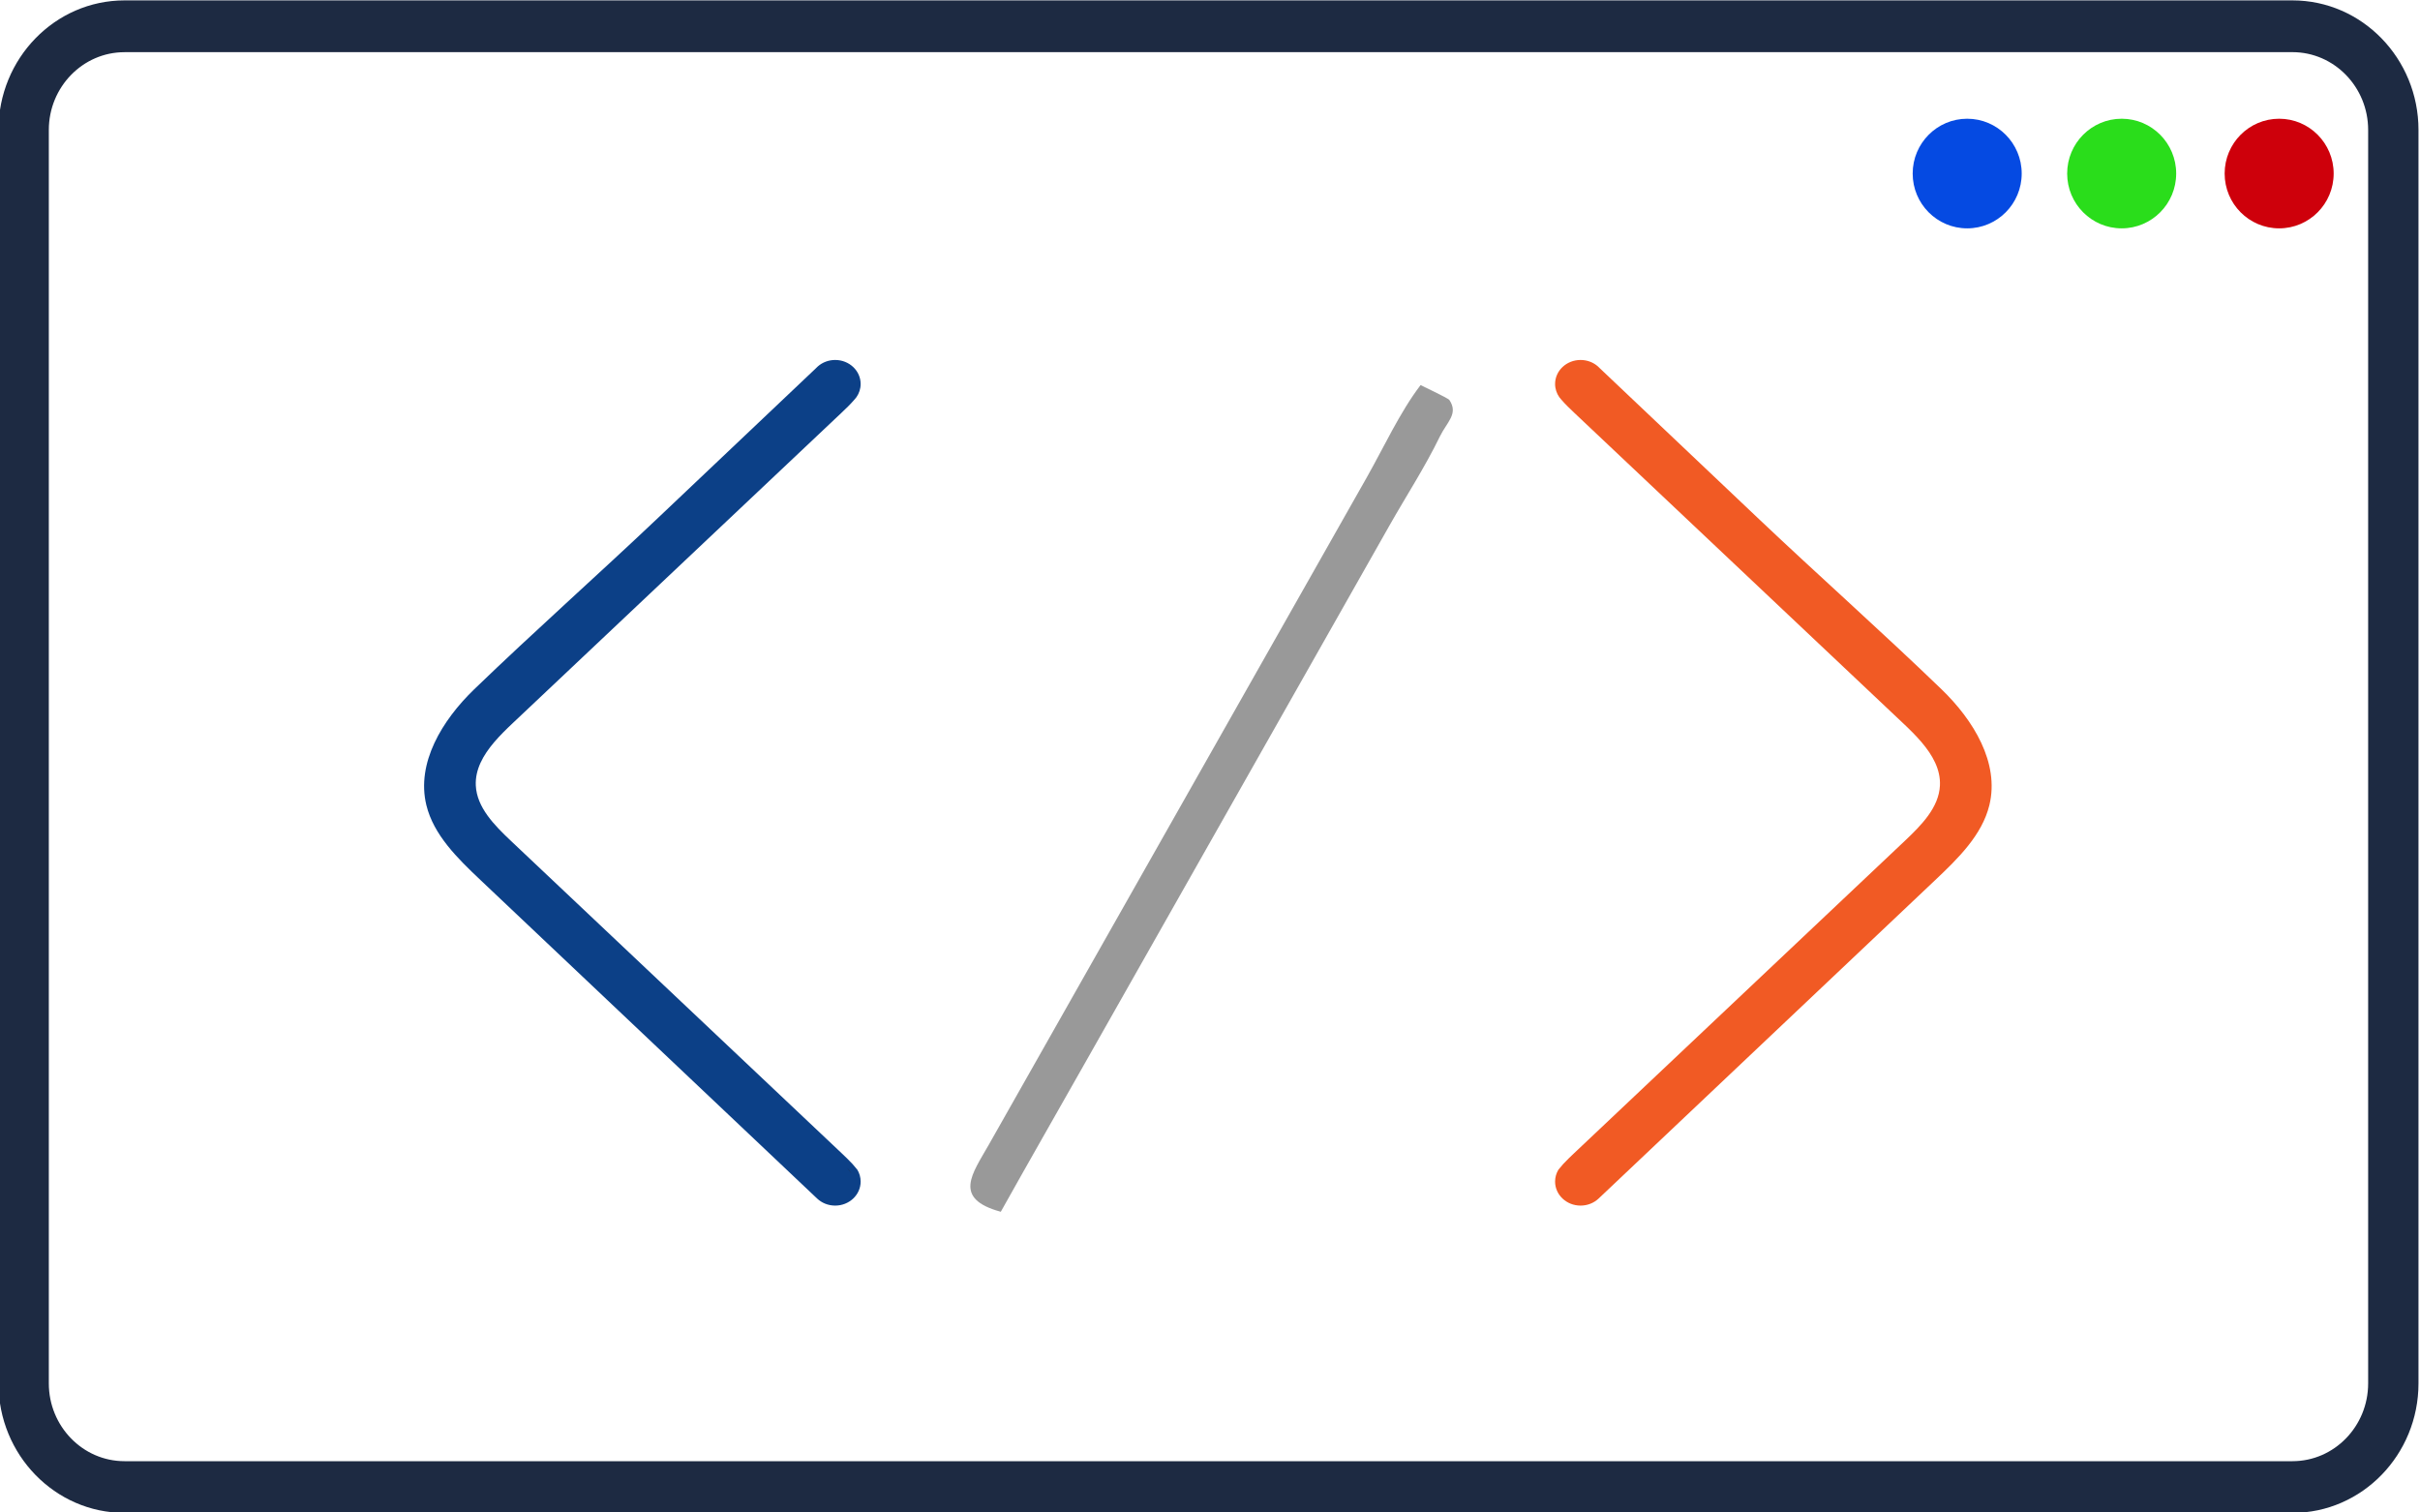 <?xml version="1.0" encoding="utf-8"?>
<!-- Generator: Adobe Illustrator 23.0.1, SVG Export Plug-In . SVG Version: 6.00 Build 0)  -->
<svg version="1.1" id="Layer_1" xmlns="http://www.w3.org/2000/svg" xmlns:xlink="http://www.w3.org/1999/xlink" x="0px" y="0px"
	 viewBox="0 0 800 500" style="enable-background:new 0 0 800 500;" xml:space="preserve">
<style type="text/css">
	.st0{fill:#999999;}
	.st1{fill:#1D2A42;}
	.st2{fill:#054AE2;}
	.st3{fill:#2ADD1B;}
	.st4{fill:#CE000B;}
	.st5{fill:#0C4087;}
	.st6{fill:#F15A24;}
</style>
<g>
	<path class="st0" d="M330.74,400.56c-15.92-4.36-9.26-12.6-3.84-22.18c4.3-7.62,8.62-15.23,12.93-22.83
		c12.1-21.36,24.21-42.73,36.3-64.09c25.2-44.48,50.39-88.96,75.59-133.45c5.73-10.1,11.03-21.73,17.9-30.72
		c-0.05,0.06,9.06,4.27,9.51,4.94c3.08,4.59-0.79,7.22-3.19,12.16c-4.85,9.99-11.08,19.57-16.57,29.26
		c-11.05,19.51-22.1,39.02-33.15,58.53c-22.6,39.9-45.21,79.81-67.82,119.72c-9.19,16.24-18.47,32.43-27.57,48.71
		C330.8,400.58,330.76,400.57,330.74,400.56z"/>
</g>
<path class="st1" d="M757.85,0.13H41.15C18.18,0.13-0.5,19.34-0.5,42.95v414.36c0,23.61,18.68,42.82,41.65,42.82h716.7
	c22.97,0,41.65-19.2,41.65-42.81V42.95C799.5,19.34,780.82,0.13,757.85,0.13z M782.86,457.33c0,14.18-11.22,25.71-25.01,25.71H41.15
	c-13.79,0-25.01-11.54-25.01-25.71V42.96c0-14.18,11.22-25.71,25.01-25.71v-0.01h716.7c13.79,0,25.01,11.54,25.01,25.71V457.33z"/>
<ellipse class="st2" cx="650.31" cy="57.37" rx="18.02" ry="18.12"/>
<ellipse class="st3" cx="701.38" cy="57.37" rx="18.02" ry="18.12"/>
<ellipse class="st4" cx="753.44" cy="57.37" rx="18.02" ry="18.12"/>
<path class="st5" d="M283.43,386.71c0.69,1.15,1.08,2.48,1.08,3.9c0,4.38-3.77,7.94-8.42,7.94c-2.32,0-4.44-0.89-5.96-2.33
	c-37.11-35.1-74.2-70.19-111.3-105.3c-7.58-7.17-15.49-14.89-17.89-24.78c-3.38-13.94,5.24-28.06,15.82-38.27
	c19.91-19.21,40.71-37.65,60.84-56.73c17.41-16.5,34.81-33,52.23-49.5c0-0.01,0.01-0.02,0.02-0.03l0.56-0.53
	c0-0.01,0-0.01,0.01-0.01c1.5-1.29,3.49-2.07,5.67-2.07c4.65,0,8.42,3.55,8.42,7.93c0,1.62-0.52,3.13-1.4,4.38
	c-0.02,0.03-0.03,0.05-0.05,0.06c-0.2,0.25-0.39,0.5-0.61,0.74c-1.35,1.58-2.88,3.03-4.4,4.47
	c-36.16,34.15-72.34,68.29-108.51,102.44c-2.11,1.98-4.27,4.1-6.18,6.34c-3.61,4.25-6.32,8.99-6.07,14.31
	c0.34,7.27,6.13,13.12,11.56,18.26c36.44,34.41,72.86,68.82,109.3,103.23c1.26,1.2,2.53,2.39,3.7,3.67
	C282.4,385.45,282.93,386.07,283.43,386.71z"/>
<path class="st1" d="M281.54,388.06c-0.5-0.7-1.04-1.37-1.6-2.02C280.57,386.62,281.11,387.31,281.54,388.06z"/>
<path class="st6" d="M515.16,386.71c-0.69,1.15-1.08,2.48-1.08,3.9c0,4.38,3.77,7.94,8.42,7.94c2.32,0,4.44-0.89,5.96-2.33
	c37.11-35.1,74.2-70.19,111.3-105.3c7.58-7.17,15.49-14.89,17.89-24.78c3.38-13.94-5.24-28.06-15.82-38.27
	c-19.91-19.21-40.71-37.65-60.84-56.73c-17.41-16.5-34.81-33-52.23-49.5c0-0.01-0.01-0.02-0.02-0.03l-0.56-0.53
	c0-0.01,0-0.01-0.01-0.01c-1.5-1.29-3.49-2.07-5.67-2.07c-4.65,0-8.42,3.55-8.42,7.93c0,1.62,0.52,3.13,1.4,4.38
	c0.02,0.03,0.03,0.05,0.05,0.06c0.2,0.25,0.39,0.5,0.61,0.74c1.35,1.58,2.88,3.03,4.4,4.47c36.16,34.15,72.34,68.29,108.51,102.44
	c2.11,1.98,4.27,4.1,6.18,6.34c3.61,4.25,6.32,8.99,6.07,14.31c-0.34,7.27-6.13,13.12-11.56,18.26
	c-36.44,34.41-72.86,68.82-109.3,103.23c-1.26,1.2-2.53,2.39-3.7,3.67C516.19,385.45,515.66,386.07,515.16,386.71z"/>
</svg>
